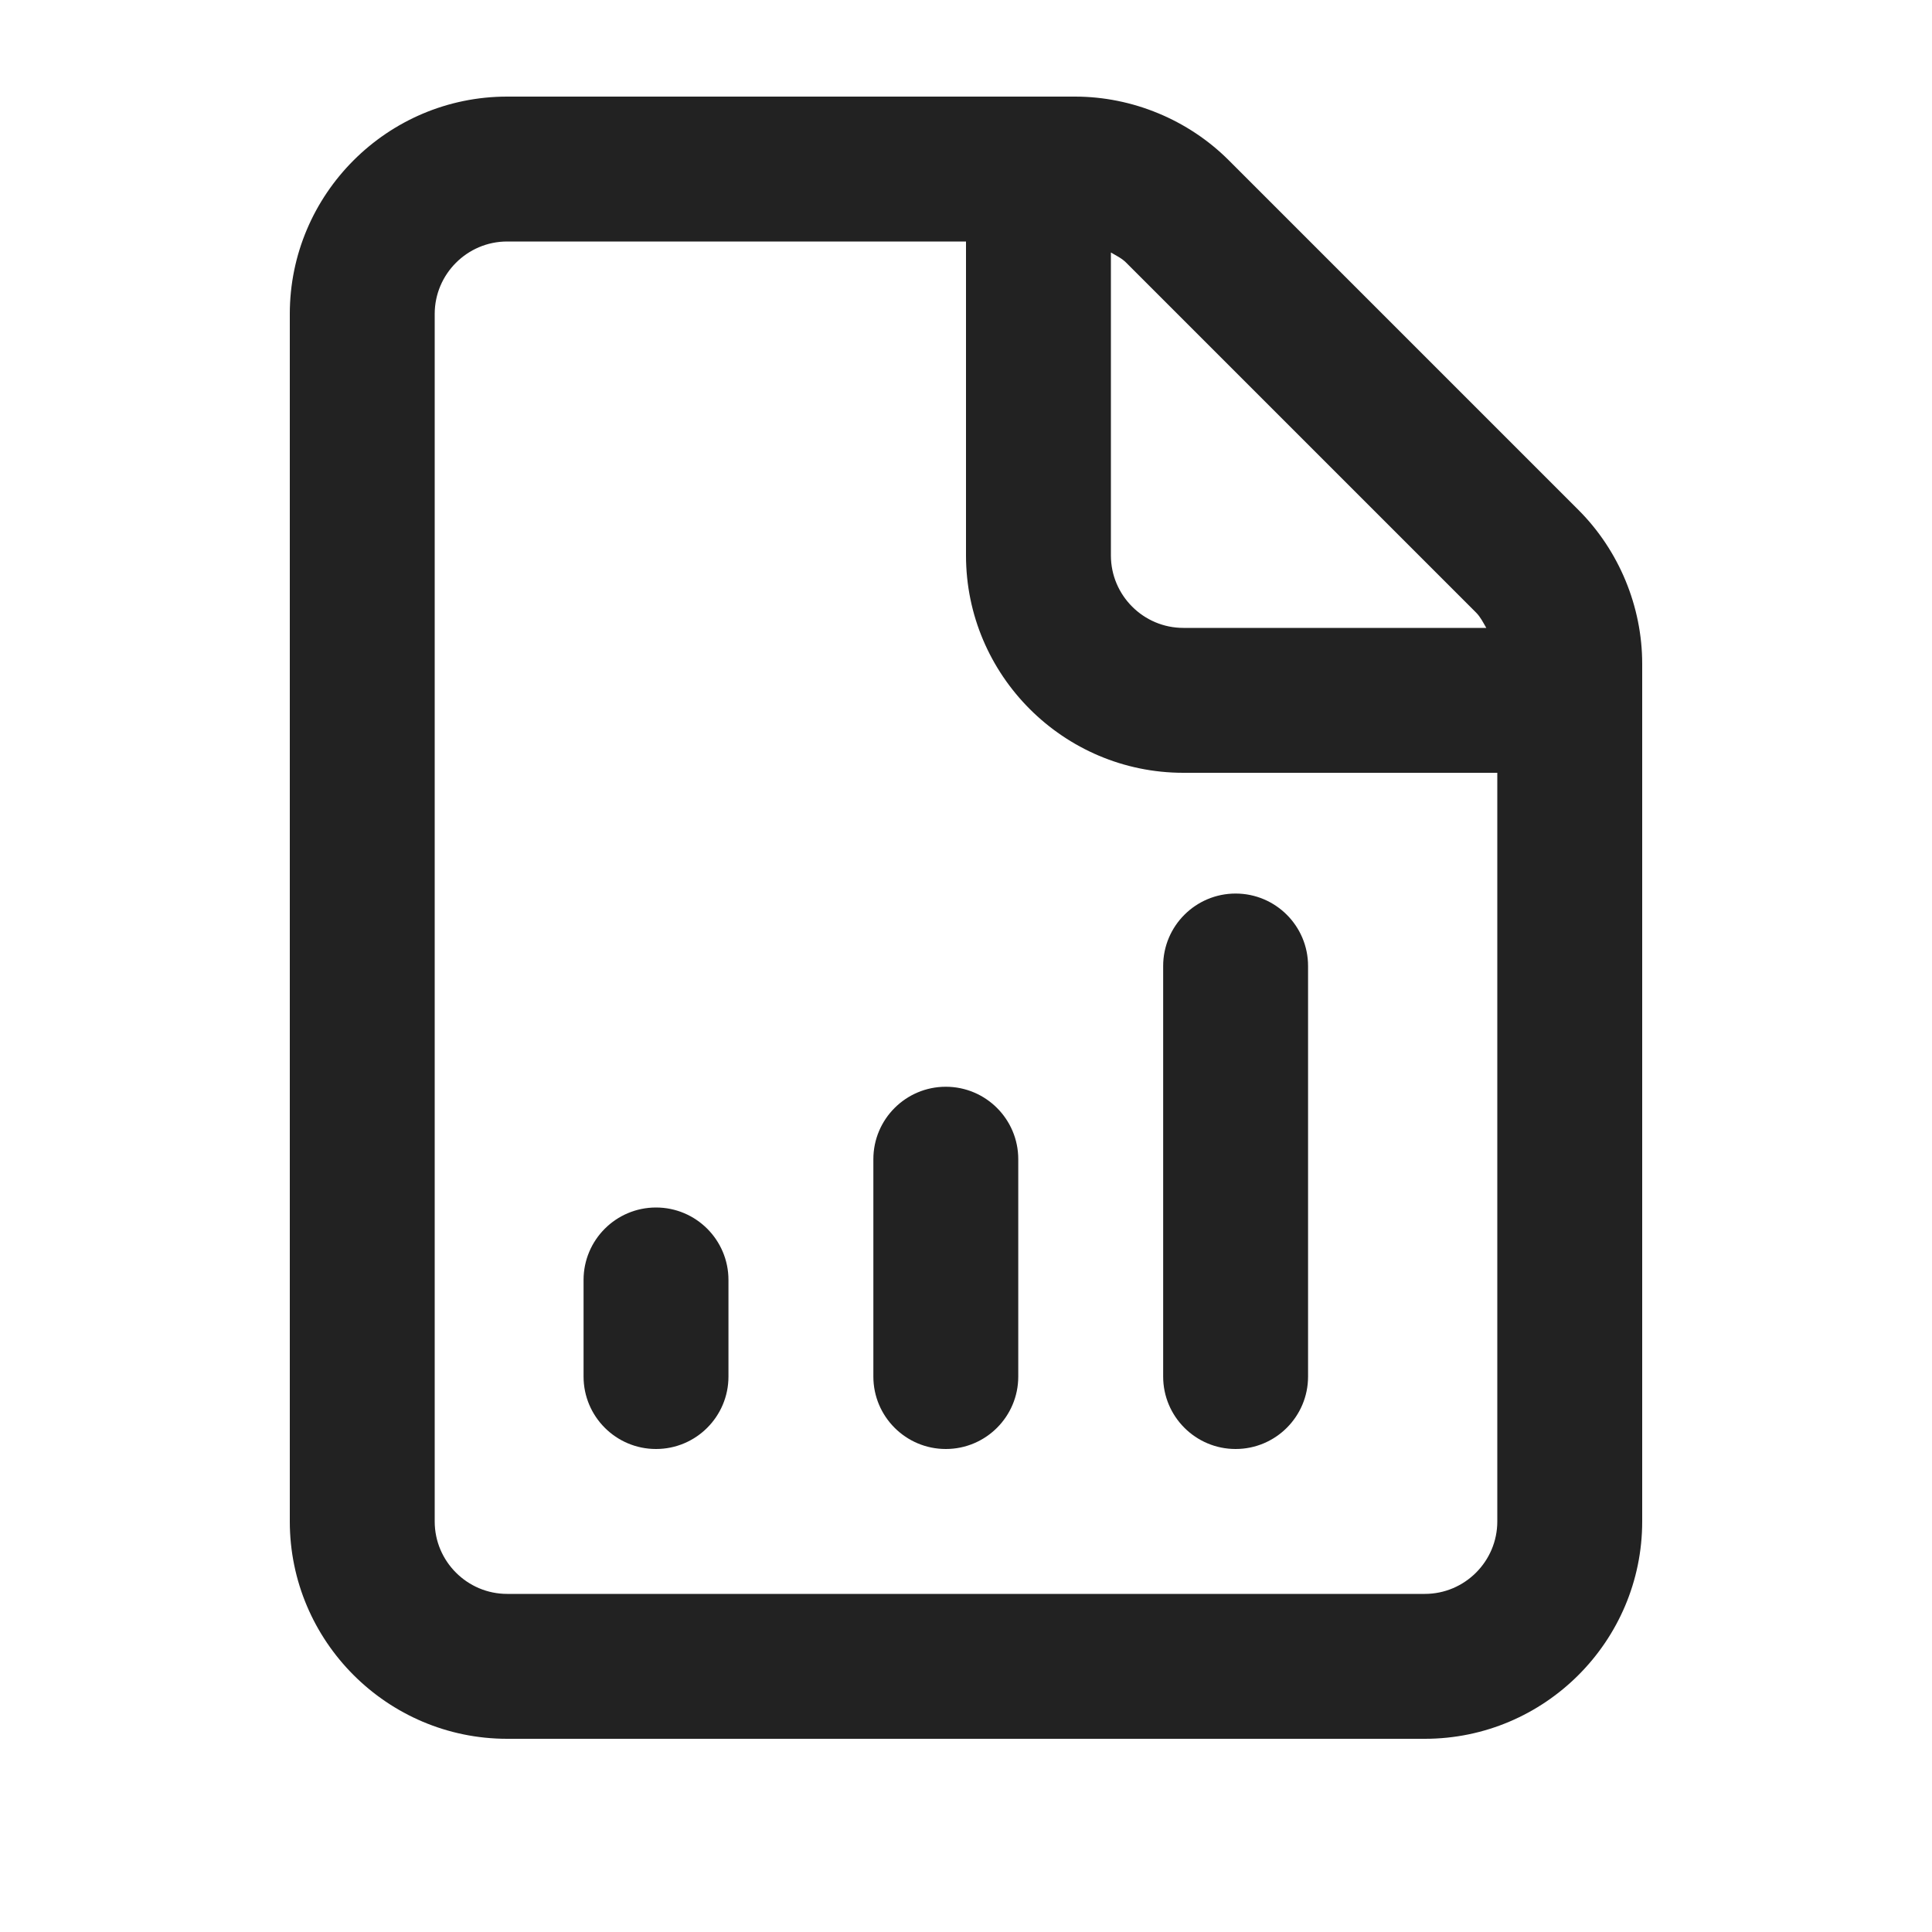 <?xml version="1.0" encoding="UTF-8"?>
<svg   xmlns="http://www.w3.org/2000/svg" width="20" height="20" viewBox="0 0 20 20">
  <path d="M16.341,5.28l-3.621-3.621c-.419-.419-.999-.659-1.591-.659h-5.879c-1.24,0-2.25,1.01-2.25,2.25v12.5c0,1.24,1.01,2.25,2.25,2.25h9.5c1.24,0,2.25-1.01,2.25-2.25V6.871c0-.592-.24-1.172-.659-1.591ZM15.28,6.341c.046.046.074.104.106.159h-3.136c-.413,0-.75-.337-.75-.75v-3.136c.055.032.114.06.159.106l3.621,3.621ZM14.75,16.5H5.25c-.413,0-.75-.337-.75-.75V3.25c0-.413.337-.75.75-.75h4.75v3.25c0,1.24,1.01,2.25,2.25,2.25h3.25v7.75c0,.413-.337.75-.75.75Z" fill="#222"/>
  <path d="M9.791,15c-.414,0-.75-.336-.75-.75v-2.25c0-.414.336-.75.75-.75s.75.336.75.75v2.25c0,.414-.336.75-.75.75Z" fill="#222"/>
  <path d="M6.791,15c-.414,0-.75-.336-.75-.75v-1c0-.414.336-.75.75-.75s.75.336.75.75v1c0,.414-.336.75-.75.75Z" fill="#222"/>
  <path d="M12.791,15c-.414,0-.75-.336-.75-.75v-4.25c0-.414.336-.75.75-.75s.75.336.75.75v4.25c0,.414-.336.75-.75.75Z" fill="#222"/>
</svg>